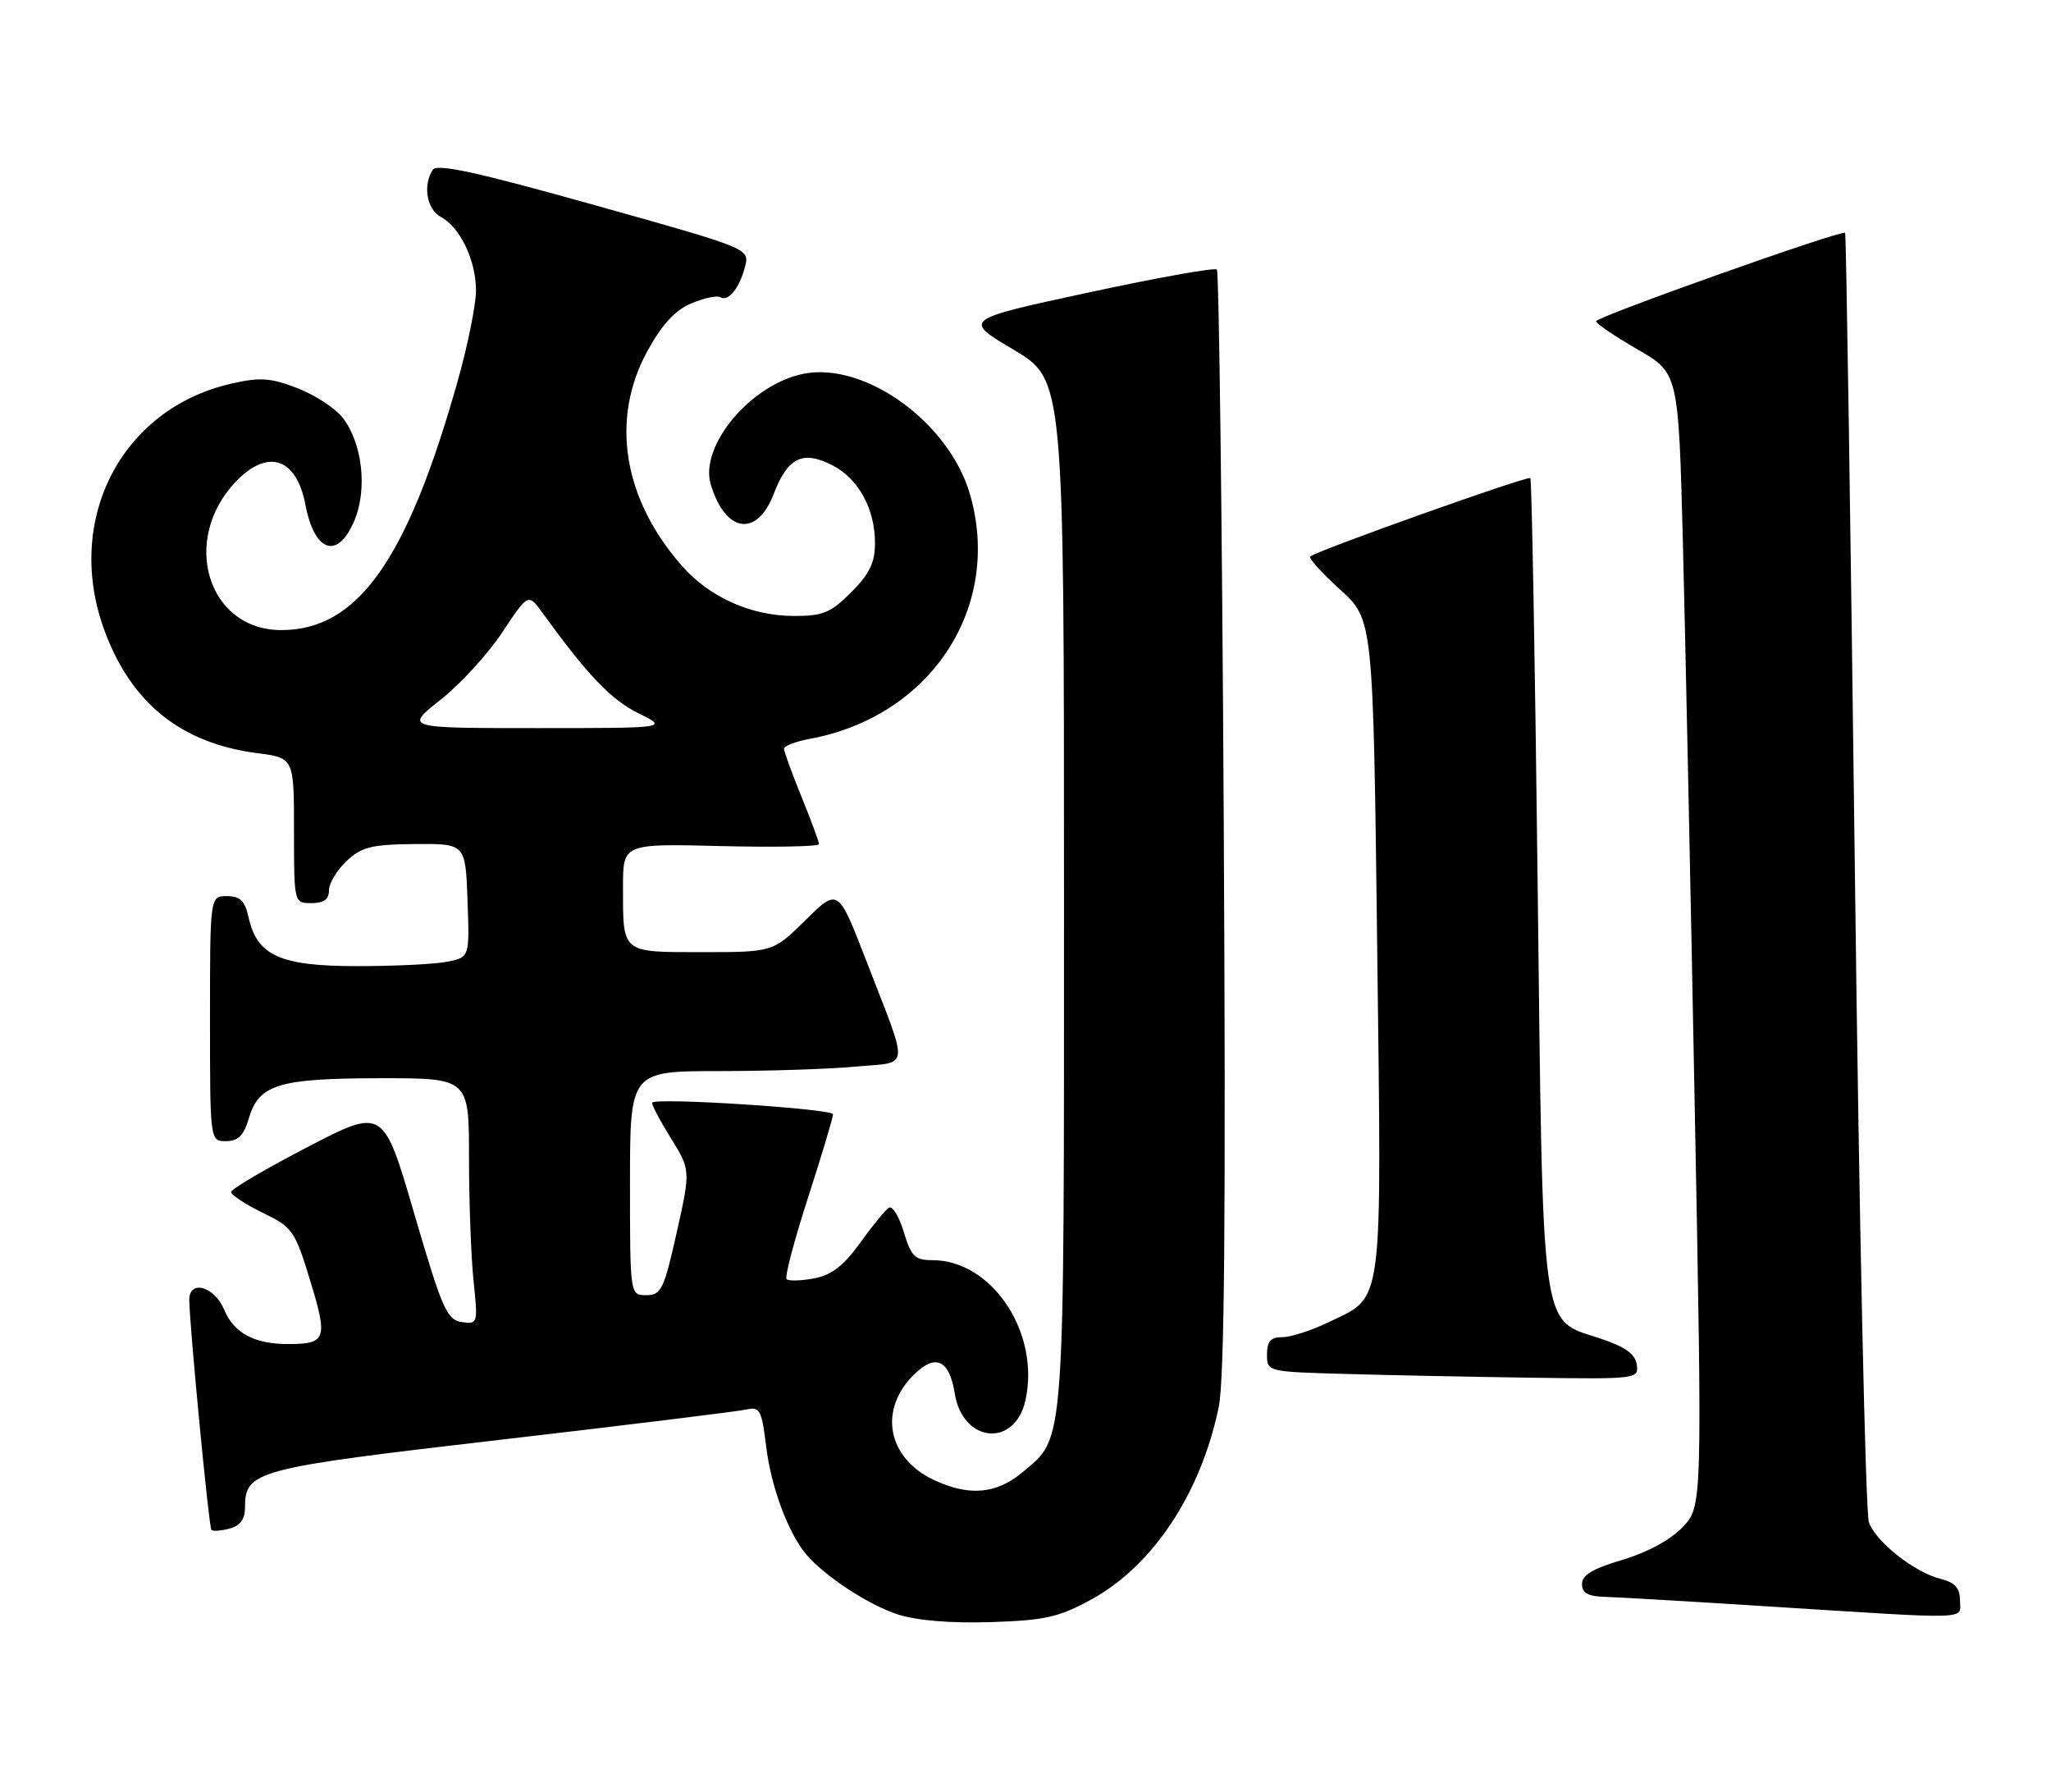 <?xml version="1.0" encoding="UTF-8" standalone="no"?>
<!DOCTYPE svg PUBLIC "-//W3C//DTD SVG 1.1//EN" "http://www.w3.org/Graphics/SVG/1.1/DTD/svg11.dtd" >
<svg xmlns="http://www.w3.org/2000/svg" xmlns:xlink="http://www.w3.org/1999/xlink" version="1.1" viewBox="0 0 293 256">
 <g >
 <path fill="currentColor"
d=" M 155.86 228.49 C 164.68 223.68 171.54 213.34 174.10 201.00 C 174.93 197.04 175.13 173.65 174.82 117.28 C 174.59 74.26 174.14 38.81 173.84 38.50 C 173.53 38.19 165.24 39.68 155.42 41.80 C 137.56 45.65 137.56 45.65 144.78 49.94 C 152.00 54.23 152.00 54.23 152.00 127.65 C 152.00 207.98 152.21 205.13 146.06 210.30 C 142.34 213.42 138.40 213.76 133.36 211.37 C 126.79 208.25 125.48 201.43 130.49 196.42 C 133.61 193.29 135.61 194.18 136.39 199.03 C 137.52 206.12 145.00 206.83 146.50 199.99 C 148.61 190.37 141.72 180.00 133.21 180.00 C 130.70 180.00 130.16 179.47 129.11 175.97 C 128.45 173.76 127.49 172.20 126.99 172.51 C 126.48 172.82 124.63 175.08 122.88 177.52 C 120.52 180.80 118.79 182.14 116.30 182.60 C 114.43 182.95 112.67 183.00 112.37 182.71 C 112.08 182.42 113.45 177.19 115.42 171.11 C 117.39 165.02 119.00 159.64 119.00 159.16 C 119.00 158.38 93.94 156.75 93.18 157.49 C 93.01 157.66 94.18 159.89 95.77 162.46 C 98.67 167.12 98.67 167.12 96.67 176.06 C 94.85 184.18 94.45 185.00 92.33 185.00 C 90.00 185.00 90.00 185.00 90.00 169.00 C 90.00 153.00 90.00 153.00 102.75 152.99 C 109.76 152.99 118.55 152.70 122.27 152.35 C 130.11 151.61 129.95 153.26 123.73 137.17 C 119.73 126.84 119.73 126.84 115.08 131.42 C 110.43 136.00 110.43 136.00 100.32 136.00 C 88.70 136.00 89.00 136.24 89.00 126.67 C 89.00 120.50 89.00 120.50 103.00 120.85 C 110.70 121.04 117.00 120.91 117.00 120.58 C 117.00 120.24 115.88 117.19 114.50 113.81 C 113.12 110.42 112.00 107.33 112.00 106.94 C 112.00 106.54 113.69 105.91 115.75 105.52 C 133.03 102.31 143.24 86.66 138.56 70.58 C 135.59 60.33 123.56 51.64 114.78 53.39 C 107.24 54.90 99.87 63.72 101.54 69.22 C 103.65 76.14 108.15 76.79 110.54 70.53 C 112.53 65.33 114.70 64.28 118.93 66.47 C 122.64 68.38 125.00 72.69 125.00 77.55 C 125.00 80.37 124.22 81.98 121.60 84.60 C 118.66 87.54 117.55 88.00 113.35 87.98 C 107.23 87.95 101.36 85.31 97.40 80.81 C 88.98 71.21 87.16 59.83 92.51 50.10 C 94.59 46.32 96.47 44.28 98.79 43.32 C 100.60 42.56 102.47 42.17 102.93 42.46 C 104.05 43.15 105.69 41.08 106.46 37.99 C 107.08 35.52 106.92 35.45 84.84 29.27 C 68.04 24.56 62.41 23.33 61.81 24.27 C 60.38 26.52 60.97 29.92 62.99 30.99 C 65.74 32.47 68.00 37.20 68.00 41.50 C 68.00 43.49 66.84 49.25 65.42 54.30 C 58.19 80.00 51.12 90.00 40.18 90.00 C 29.66 90.00 25.73 77.11 33.71 68.78 C 38.27 64.02 42.36 65.39 43.63 72.10 C 44.94 78.94 48.27 80.00 50.64 74.32 C 52.52 69.83 51.75 63.23 48.94 59.65 C 47.86 58.28 44.93 56.38 42.43 55.42 C 38.59 53.95 37.12 53.86 32.95 54.82 C 17.20 58.46 9.08 74.45 14.98 90.21 C 18.84 100.53 25.92 106.17 36.75 107.58 C 42.00 108.26 42.00 108.26 42.00 118.63 C 42.00 129.00 42.00 129.00 44.50 129.00 C 46.25 129.00 47.00 128.46 47.00 127.17 C 47.00 126.17 48.13 124.29 49.51 122.99 C 51.66 120.97 53.08 120.62 59.26 120.56 C 66.50 120.50 66.50 120.50 66.79 128.62 C 67.08 136.73 67.08 136.73 63.91 137.37 C 62.17 137.72 56.37 138.00 51.01 138.00 C 40.01 138.00 36.71 136.51 35.50 130.99 C 34.99 128.67 34.29 128.00 32.42 128.00 C 30.00 128.00 30.00 128.00 30.00 145.50 C 30.00 163.00 30.00 163.00 32.29 163.00 C 34.01 163.00 34.83 162.19 35.54 159.76 C 36.98 154.89 39.78 154.03 54.25 154.01 C 67.00 154.00 67.00 154.00 67.00 165.35 C 67.00 171.60 67.29 179.51 67.65 182.94 C 68.29 189.07 68.26 189.17 65.96 188.84 C 63.85 188.53 63.15 186.95 59.18 173.36 C 54.76 158.22 54.76 158.22 43.90 163.86 C 37.93 166.96 33.03 169.84 33.02 170.26 C 33.01 170.68 35.03 172.01 37.51 173.22 C 41.80 175.30 42.13 175.77 44.32 182.95 C 46.85 191.21 46.59 191.96 41.32 191.98 C 36.38 192.01 33.43 190.45 32.03 187.08 C 30.63 183.70 26.97 182.72 27.04 185.75 C 27.13 189.97 29.85 218.19 30.20 218.53 C 30.41 218.75 31.58 218.66 32.79 218.34 C 34.29 217.95 35.00 217.00 35.00 215.38 C 35.00 210.08 36.27 209.74 71.51 205.65 C 89.66 203.54 105.46 201.60 106.63 201.33 C 108.55 200.89 108.82 201.40 109.46 206.67 C 110.16 212.41 112.62 219.02 115.19 222.04 C 117.83 225.15 124.06 229.23 128.22 230.59 C 130.94 231.47 135.79 231.88 141.50 231.70 C 149.26 231.45 151.24 231.01 155.86 228.49 Z  M 280.00 228.61 C 280.00 226.83 279.29 226.04 277.25 225.53 C 273.52 224.60 268.07 220.32 266.99 217.46 C 266.50 216.18 265.59 174.26 264.98 124.32 C 264.36 74.38 263.74 33.40 263.59 33.26 C 263.13 32.79 228.00 45.26 228.01 45.89 C 228.02 46.22 230.67 48.02 233.90 49.89 C 239.78 53.27 239.78 53.27 240.41 77.39 C 240.75 90.65 241.52 127.08 242.11 158.35 C 243.19 215.20 243.19 215.20 240.35 218.16 C 238.61 219.97 235.28 221.77 231.76 222.81 C 227.59 224.03 226.00 224.98 226.00 226.25 C 226.00 227.54 226.85 228.02 229.25 228.09 C 231.04 228.14 241.50 228.75 252.50 229.45 C 282.26 231.33 280.00 231.40 280.00 228.61 Z  M 233.82 194.90 C 233.59 193.38 232.13 192.35 228.50 191.15 C 220.01 188.35 220.43 191.41 219.66 125.90 C 219.29 94.41 218.82 68.49 218.62 68.29 C 218.25 67.92 187.96 78.71 187.17 79.49 C 186.93 79.74 188.86 81.86 191.45 84.22 C 196.17 88.50 196.17 88.50 196.74 135.19 C 197.38 187.79 197.75 185.01 189.74 188.89 C 187.33 190.05 184.39 191.00 183.18 191.00 C 181.53 191.00 181.00 191.60 181.00 193.47 C 181.00 195.93 181.04 195.94 192.25 196.25 C 198.44 196.43 210.39 196.67 218.82 196.79 C 233.87 197.00 234.13 196.96 233.82 194.90 Z  M 62.92 99.97 C 65.73 97.75 69.70 93.42 71.74 90.34 C 75.46 84.73 75.46 84.73 77.48 87.52 C 83.97 96.46 87.27 99.92 91.15 101.85 C 95.50 104.00 95.50 104.00 76.66 104.00 C 57.82 104.00 57.82 104.00 62.92 99.97 Z "/>
</g>
</svg>